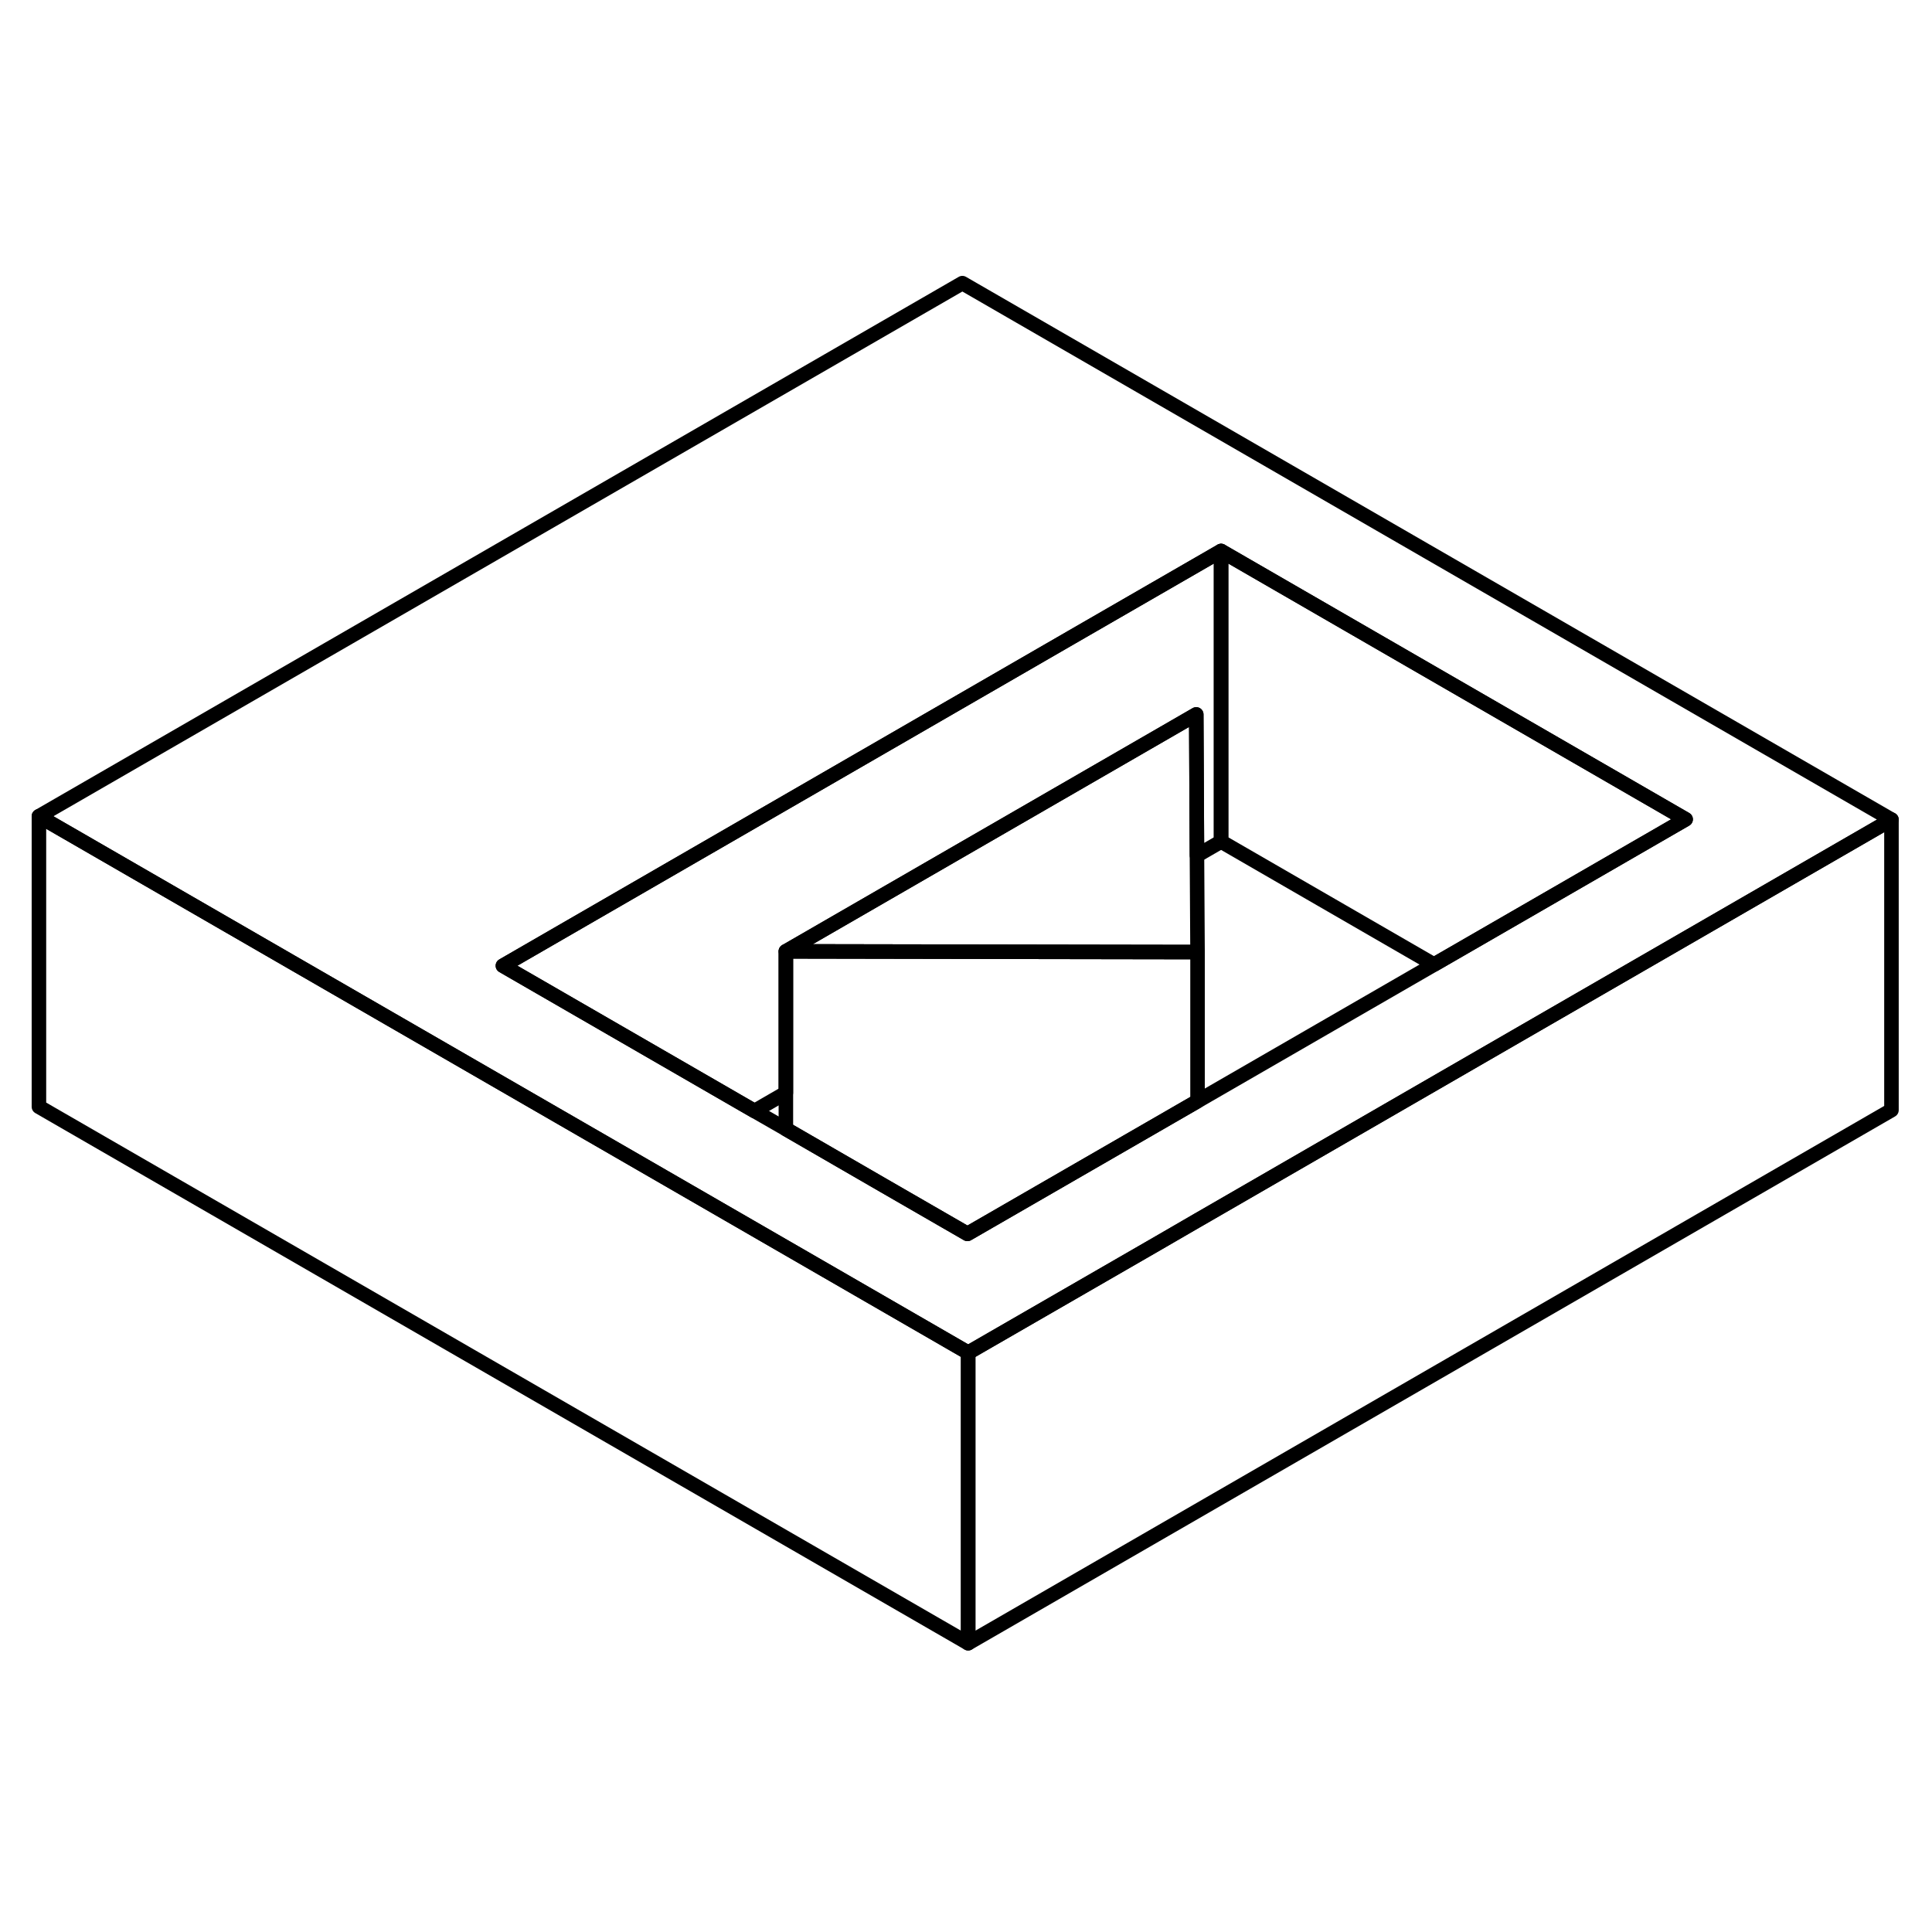 <svg width="48" height="48" viewBox="0 0 133 99" fill="none" xmlns="http://www.w3.org/2000/svg" stroke-width="1px"
     stroke-linecap="round" stroke-linejoin="round">
    <path d="M66.25 2.491L2.68 39.191L20 49.191L44.88 63.551L66.65 76.121L79.79 68.541L82.43 67.011H82.44L105.82 53.502L112.89 49.422L130.21 39.422L66.25 2.491ZM105.79 45.321L98.72 49.401L82.44 58.801L82.39 58.831L66.6 67.941L60.83 64.612L54.1 60.721L51.94 59.481L34.62 49.481L73.8 26.851L84.06 20.931L116.04 39.401L105.79 45.321Z" stroke="currentColor" stroke-linejoin="round"/>
    <path d="M82.439 48.541L70.919 48.522L54.1 48.492L82.35 32.181L82.399 41.892L82.439 48.541Z" stroke="currentColor" stroke-linejoin="round"/>
    <path d="M82.439 48.541V58.801L82.389 58.831L66.6 67.941L60.83 64.612L54.1 60.721V48.492L70.919 48.522L82.439 48.541Z" stroke="currentColor" stroke-linejoin="round"/>
    <path d="M116.04 39.401L105.79 45.321L98.719 49.401L84.06 40.931V20.931L116.04 39.401Z" stroke="currentColor" stroke-linejoin="round"/>
    <path d="M84.06 20.931V40.931L82.4 41.892L82.35 32.181L54.1 48.492V58.231L51.94 59.481L34.62 49.481L73.8 26.851L84.06 20.931Z" stroke="currentColor" stroke-linejoin="round"/>
    <path d="M66.65 76.121V96.121L2.68 59.191V39.191L20 49.191L44.88 63.551L66.65 76.121Z" stroke="currentColor" stroke-linejoin="round"/>
    <path d="M130.209 39.422V59.422L66.649 96.121V76.121L79.79 68.541L82.429 67.011L82.439 67.001L105.82 53.502L112.889 49.422L130.209 39.422Z" stroke="currentColor" stroke-linejoin="round"/>
</svg>